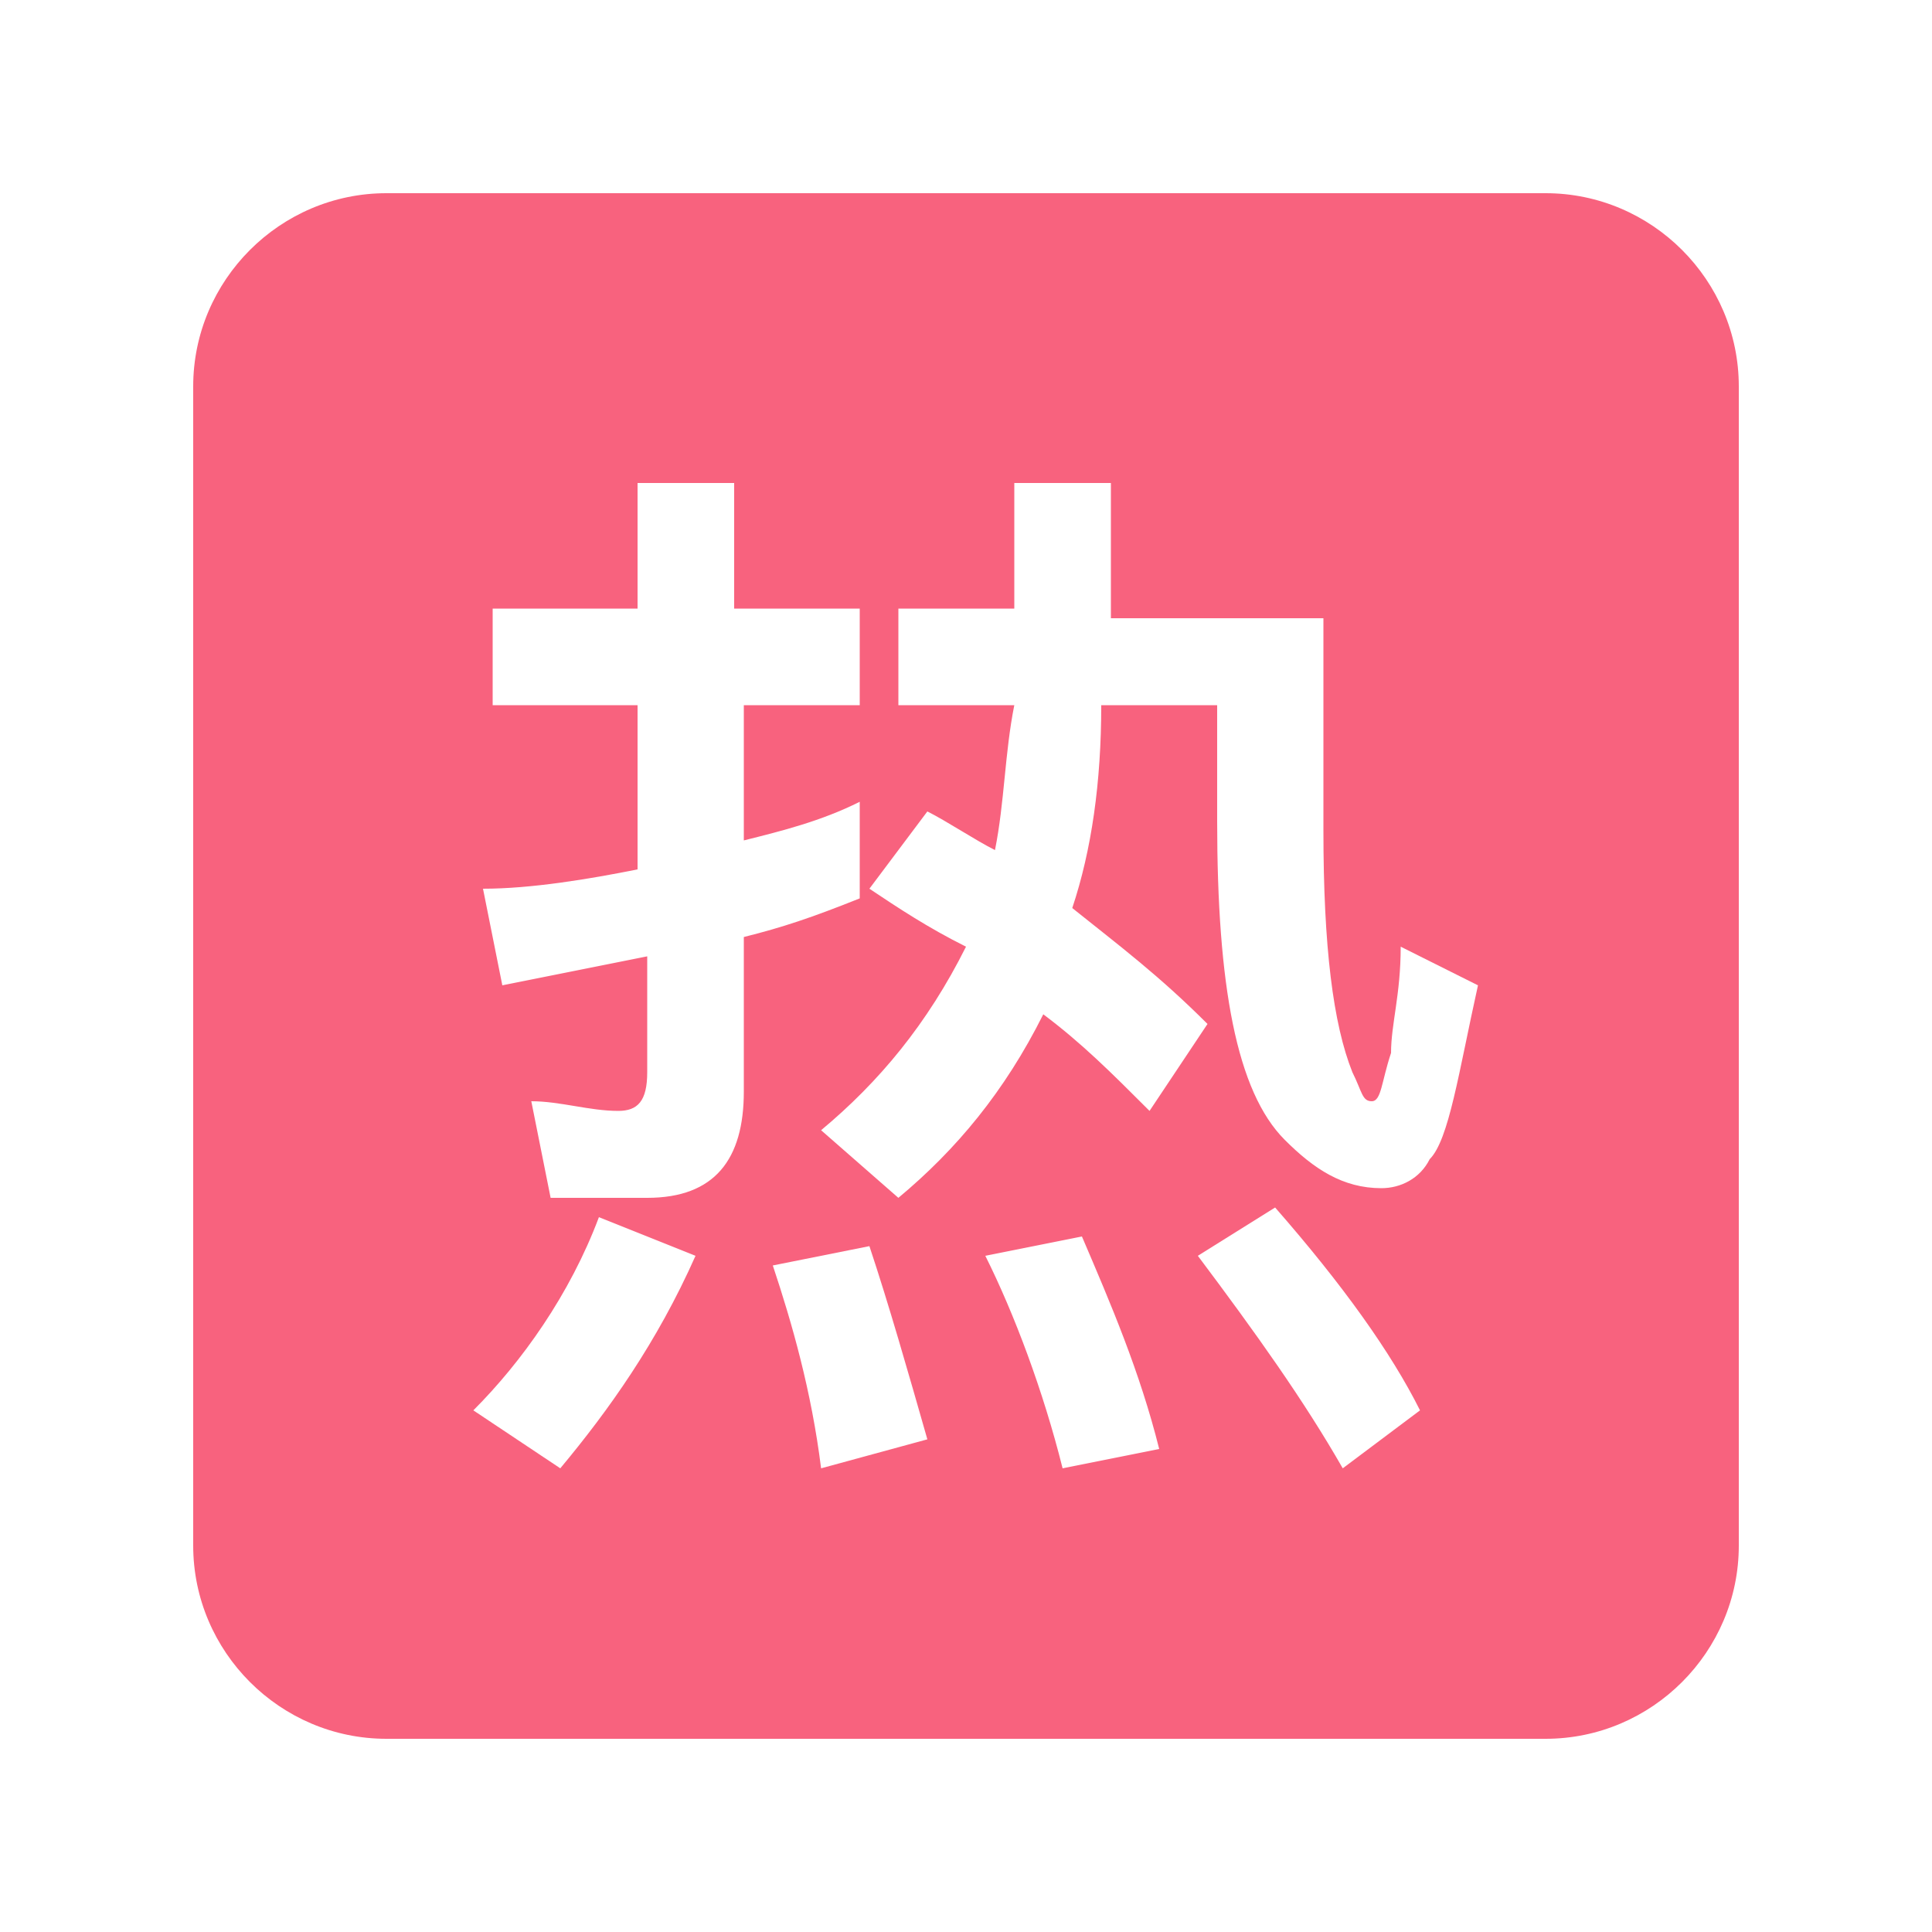 <?xml version="1.0" encoding="utf-8"?>
<!-- Generator: Adobe Illustrator 19.0.0, SVG Export Plug-In . SVG Version: 6.00 Build 0)  -->
<svg version="1.1" id="图层_1" xmlns="http://www.w3.org/2000/svg" xmlns:xlink="http://www.w3.org/1999/xlink" x="0px" y="0px"
	 viewBox="0 0 20 20" style="enable-background:new 0 0 20 20;" xml:space="preserve">
<style type="text/css">
	.st0{fill:#F8627E;}
</style>
<path class="st0" d="M16,2H4C2.9,2,2,2.9,2,4v12c0,1.1,0.9,2,2,2h12c1.1,0,2-0.9,2-2V4C18,2.9,17.1,2,16,2z M5.8,15.2l-0.9-0.6
	c0.5-0.5,1-1.2,1.3-2L7.2,13C6.8,13.9,6.3,14.6,5.8,15.2z M7.7,11.3c0,0.7-0.3,1.1-1,1.1h-1l-0.2-1c0.3,0,0.6,0.1,0.9,0.1
	c0.2,0,0.3-0.1,0.3-0.4V9.9c-0.5,0.1-1,0.2-1.5,0.3l-0.2-1C5.5,9.2,6.1,9.1,6.6,9V7.3H5.1v-1h1.5V5h1v1.3h1.3v1H7.7v1.4
	c0.4-0.1,0.8-0.2,1.2-0.4v1C8.4,9.5,8.1,9.6,7.7,9.7V11.3z M8.5,15.2c-0.1-0.8-0.3-1.5-0.5-2.1l1-0.2c0.2,0.6,0.4,1.3,0.6,2
	L8.5,15.2z M11,15.2c-0.2-0.8-0.5-1.6-0.8-2.2l1-0.2c0.3,0.7,0.6,1.4,0.8,2.2L11,15.2z M13.9,15.2c-0.4-0.7-0.9-1.4-1.5-2.2l0.8-0.5
	c0.7,0.8,1.2,1.5,1.5,2.1L13.9,15.2z M14.8,12c-0.1,0.2-0.3,0.3-0.5,0.3c-0.4,0-0.7-0.2-1-0.5c-0.5-0.5-0.7-1.6-0.7-3.3V7.3h-1.2
	c0,0.8-0.1,1.5-0.3,2.1c0.5,0.4,0.9,0.7,1.4,1.2l-0.6,0.9c-0.4-0.4-0.7-0.7-1.1-1c-0.4,0.8-0.9,1.4-1.5,1.9l-0.8-0.7
	c0.6-0.5,1.1-1.1,1.5-1.9C9.6,9.6,9.3,9.4,9,9.2l0.6-0.8c0.2,0.1,0.5,0.3,0.7,0.4c0.1-0.5,0.1-1,0.2-1.5H9.3v-1h1.2V5h1v1.4h2.2v2.2
	c0,1.2,0.1,2,0.3,2.5c0.1,0.2,0.1,0.3,0.2,0.3c0.1,0,0.1-0.2,0.2-0.5c0-0.3,0.1-0.6,0.1-1.1l0.8,0.4C15.1,11.1,15,11.8,14.8,12z"/>
</svg>
